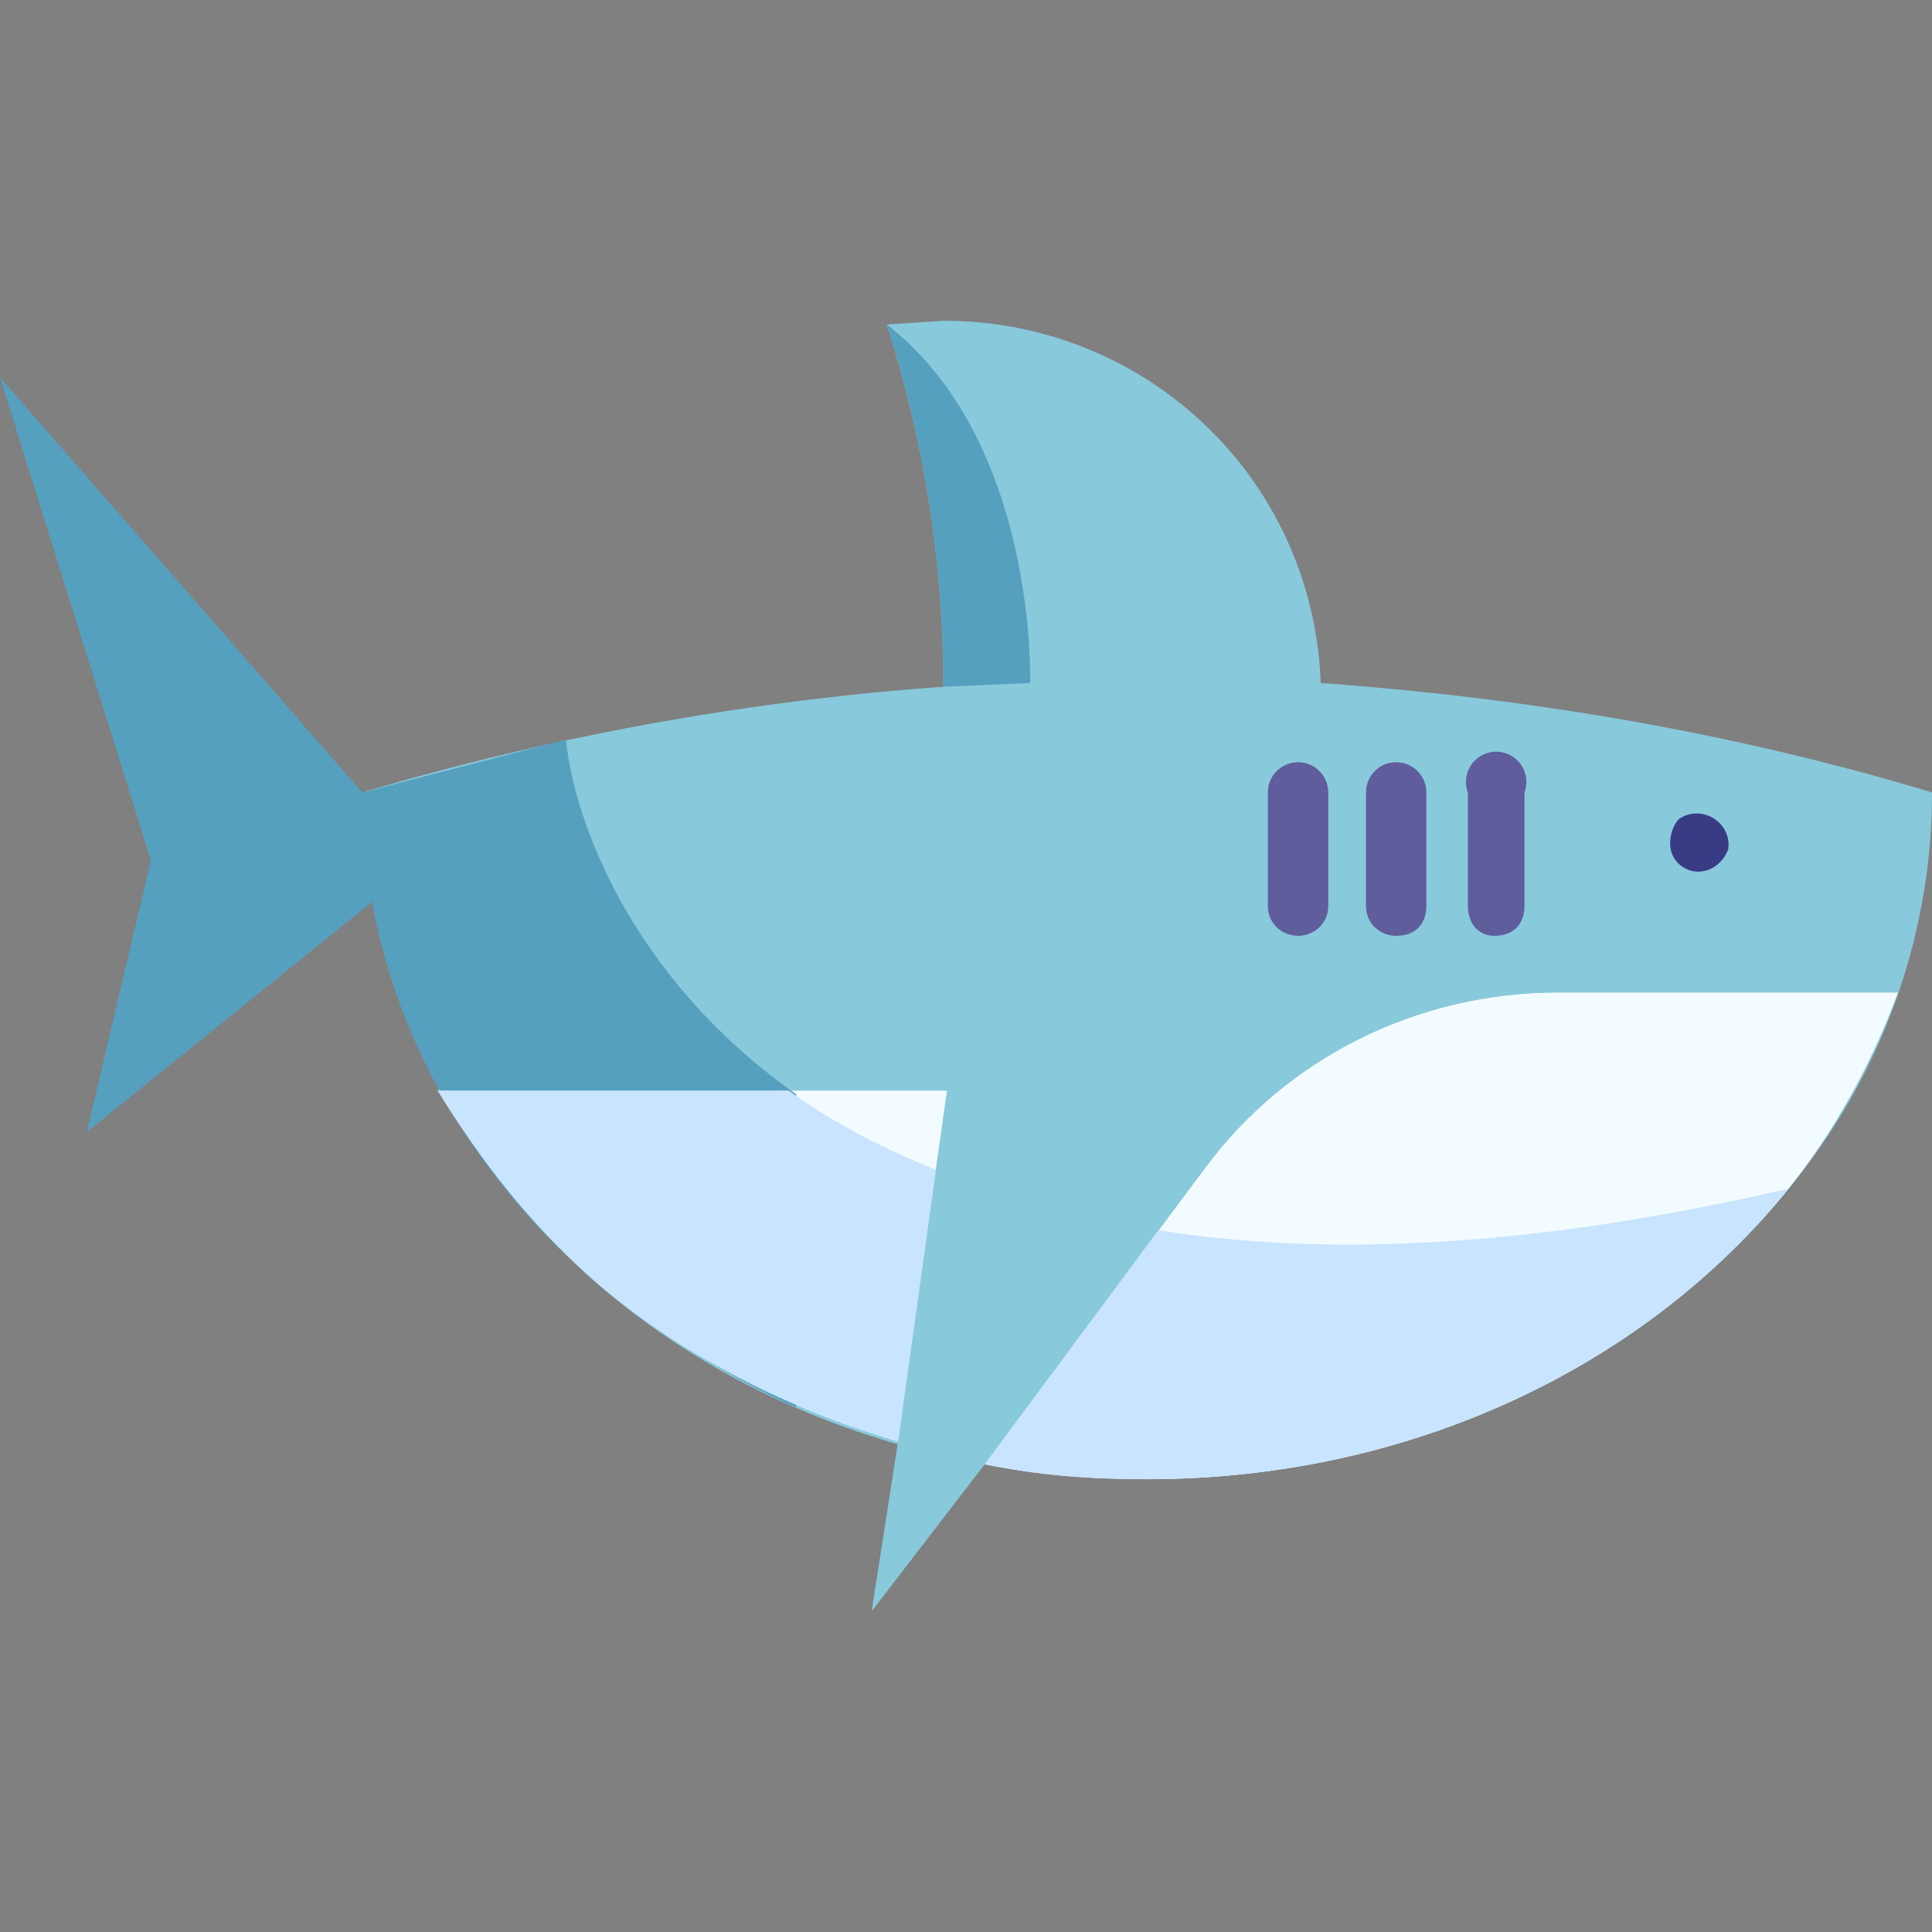 <svg xmlns="http://www.w3.org/2000/svg" viewBox="0 0 512 512">
	<rect x="0" y="0" width="512" height="512" fill="#808080" stroke="none"/>
	<path fill="#88c9db" d="M512 210c0 39-14 76-38 105-38 47-100 77-170 77-57 0-110-20-147-53s-61-79-61-129a725 725 0 0 1 154-28c0-36-6-68-15-96l15-1c54 0 98 42 100 96 55 4 109 13 162 29z"/>
	<path fill="#393b85" d="M450 231c-3 0-6-2-7-5s0-7 2-9c6-4 14 1 13 8-1 3-4 6-8 6z"/>
	<g fill="#f2fbff">
		<path d="M251 289l-3 21-10 72c-31-9-59-24-81-43-17-15-30-32-41-50h135zM503 263c-7 19-17 37-29 52-38 47-100 77-170 77-15 0-29-1-43-4l46-62 12-16c22-30 57-47 94-47h90z"/>
	</g>
	<path fill="#88c9db" d="M403 230l-265 25-22 34h135l-13 93-7 45 30-39 58-78c22-30 57-47 94-47h90l-100-33z"/>
	<path fill="#56a0bf" d="M211 290c-44-31-59-73-61-94l-54 14c0 50 23 96 61 129 16 13 34 25 54 34v-83z"/>
	<g fill="#c9e4ff">
		<path d="M209 289c11 8 24 15 39 21l-10 72c-31-9-59-24-81-43-17-15-30-32-41-50h93zM474 315c-38 47-100 77-170 77-15 0-29-1-43-4l46-62c43 7 98 5 167-11z"/>
	</g>
	<path fill="#56a0bf" d="M96 210L0 100l40 128-17 72 88-71"/>
	<g fill="#605d9c">
		<path d="M396 248c-4 0-7-3-7-8v-30a8 8 0 1 1 15 0v30c0 5-3 8-8 8zM370 248c-4 0-8-3-8-8v-30a8 8 0 1 1 16 0v30c0 5-3 8-8 8zM344 248c-4 0-8-3-8-8v-30a8 8 0 1 1 16 0v30c0 5-4 8-8 8z"/>
	</g>
	<path fill="#56a0bf" d="M273 181l-23 1c0-36-6-68-15-96 40 31 38 95 38 95z"/>
</svg>
